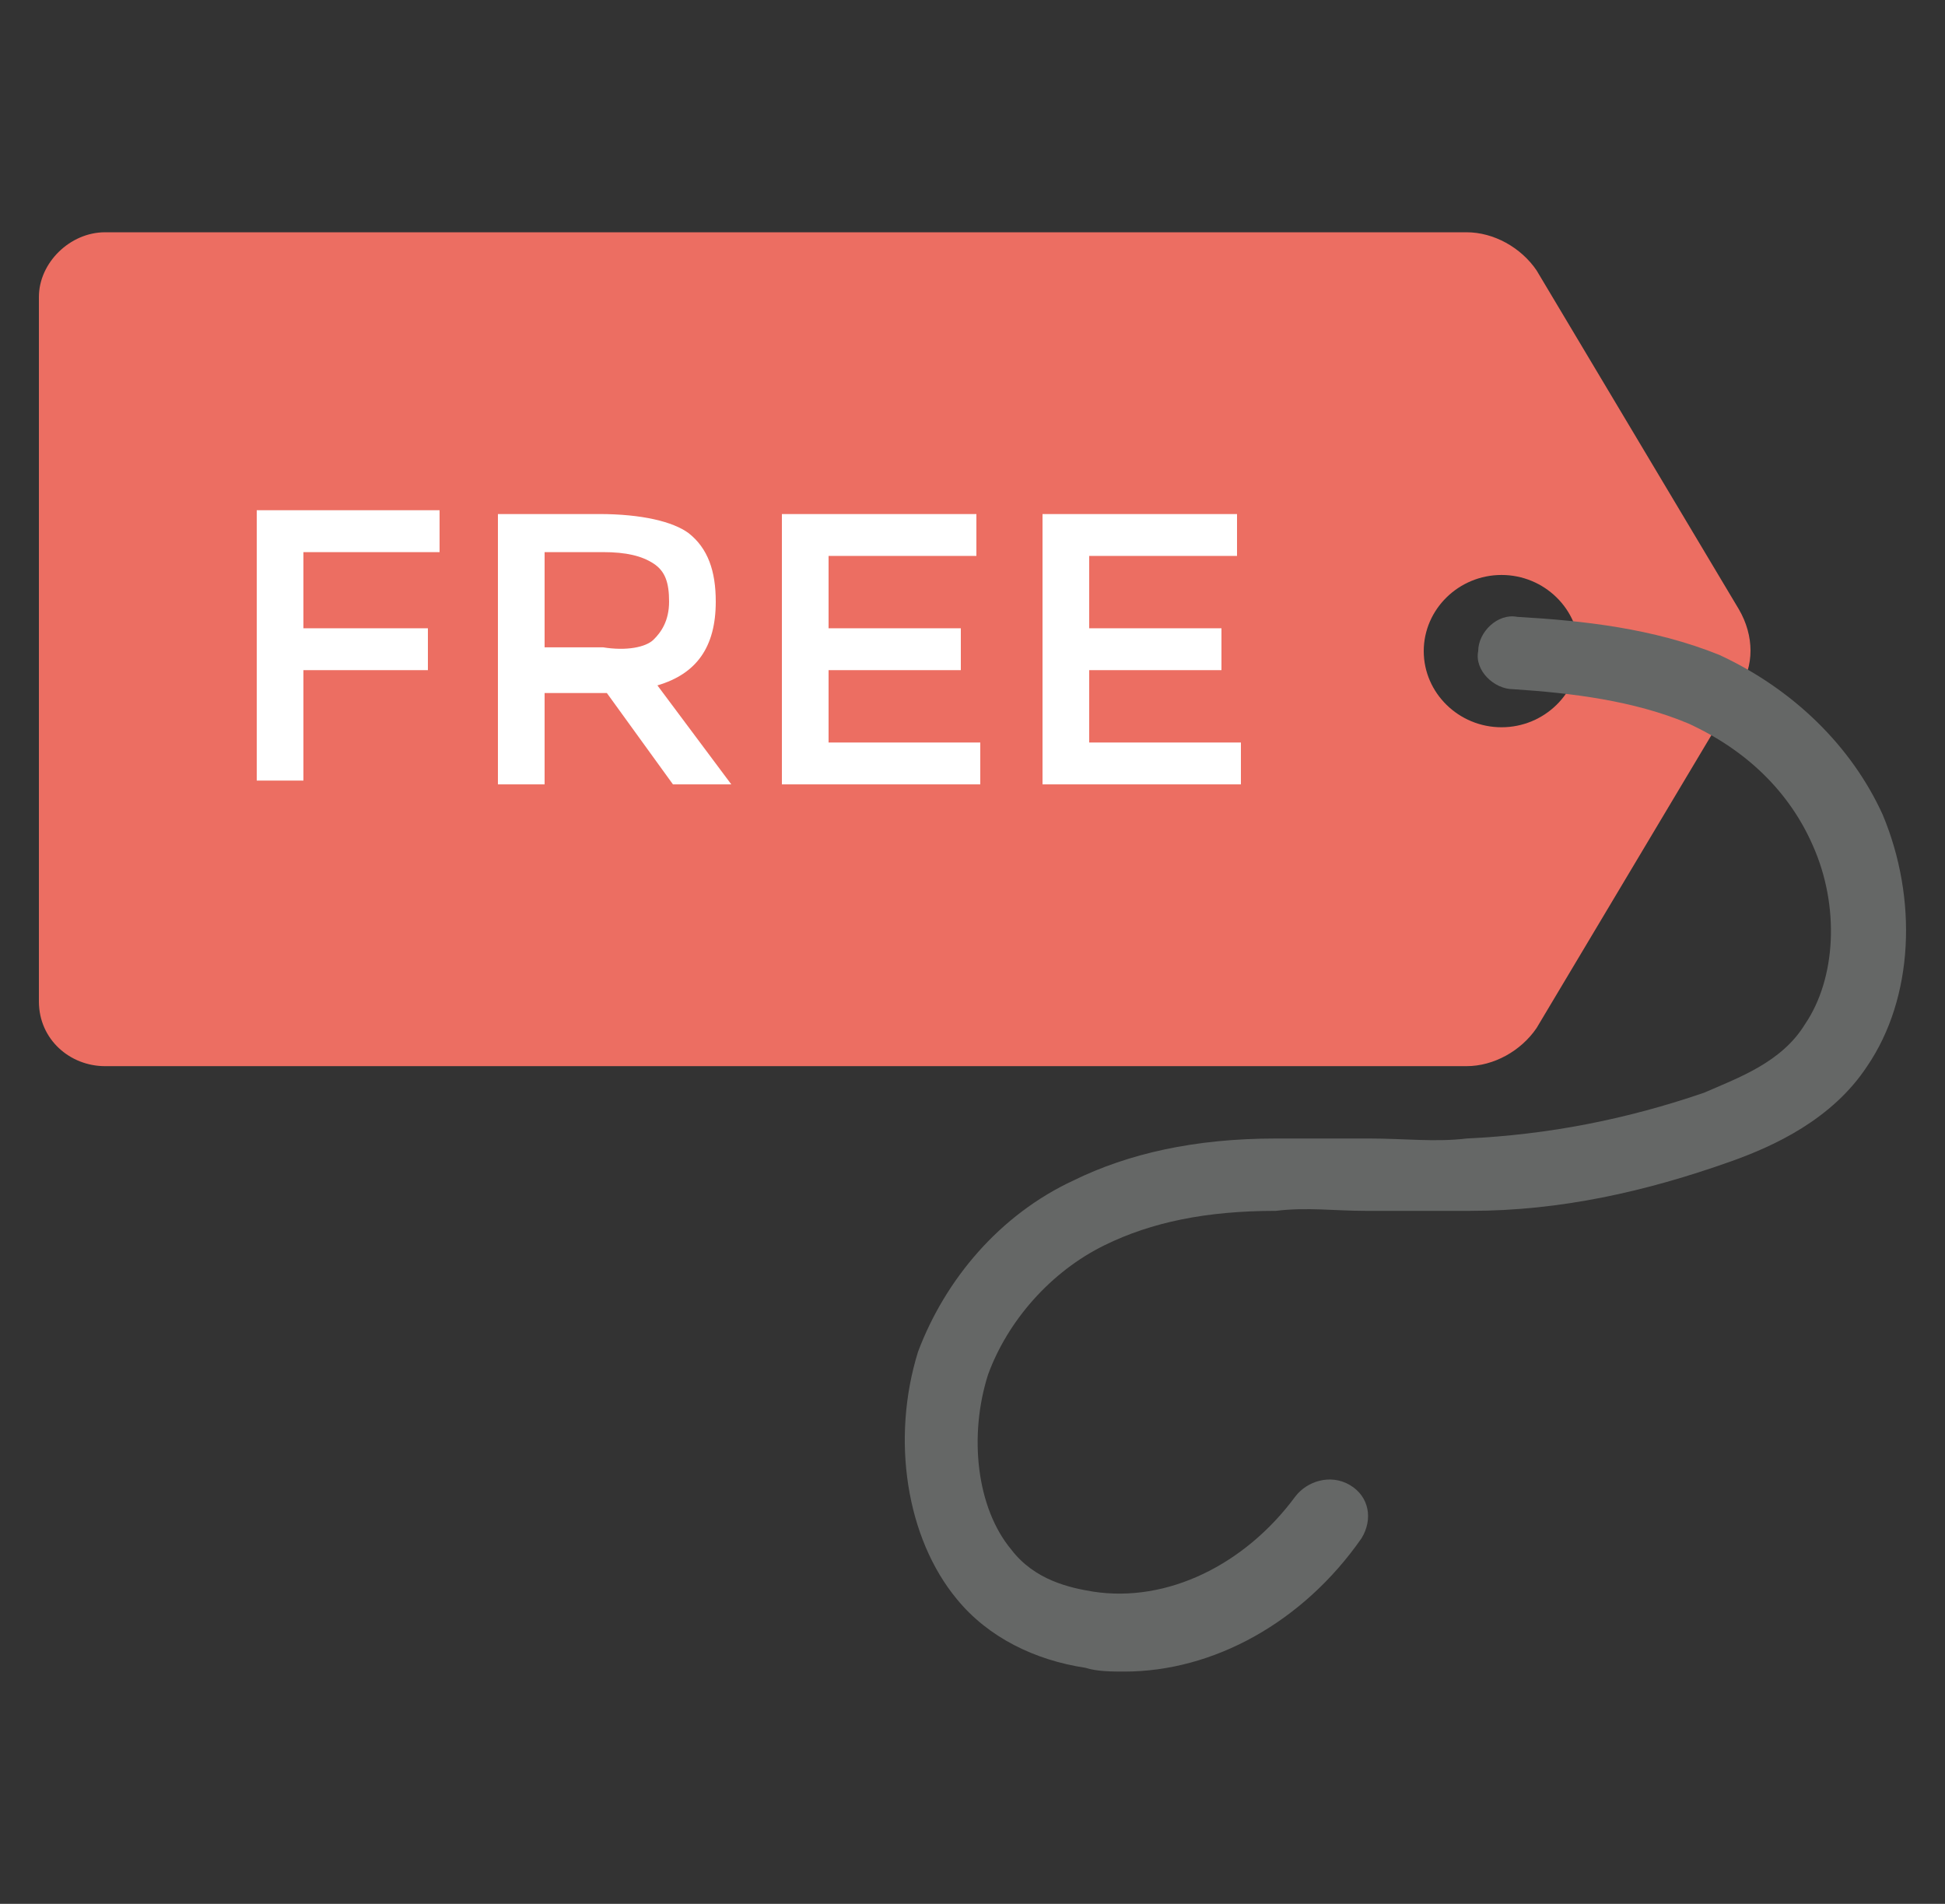 <svg width="47" height="46" viewBox="0 0 47 46" fill="none" xmlns="http://www.w3.org/2000/svg">
<rect x="0" y="0" width="47" height="46" fill="#333333" stroke="none"/>
<path d="M42.018 14.72L37.13 6.532C36.754 5.98 36.096 5.612 35.438 5.612H2.538C1.692 5.612 0.94 6.348 0.94 7.176V24.196C0.94 25.116 1.692 25.76 2.538 25.76H35.438C36.096 25.76 36.754 25.392 37.13 24.84L42.018 16.652C42.394 16.1 42.394 15.364 42.018 14.72ZM36.284 17.572C35.25 17.572 34.404 16.744 34.404 15.732C34.404 14.72 35.25 13.892 36.284 13.892C37.318 13.892 38.164 14.72 38.164 15.732C38.164 16.744 37.318 17.572 36.284 17.572Z" fill="#EC6E62"/>
<path d="M27.166 40.388C26.884 40.388 26.508 40.388 26.226 40.296C25.004 40.112 23.876 39.56 23.124 38.64C21.902 37.168 21.526 34.776 22.184 32.66C22.842 30.912 24.158 29.348 25.944 28.52C27.26 27.876 28.858 27.508 30.832 27.508H33.088C33.934 27.508 34.686 27.6 35.438 27.508C37.412 27.416 39.292 27.048 41.172 26.404C42.018 26.036 43.052 25.668 43.616 24.748C44.368 23.644 44.462 21.896 43.804 20.424C43.24 19.136 42.206 18.124 40.796 17.48C39.48 16.928 37.976 16.744 36.566 16.652C36.096 16.652 35.626 16.192 35.72 15.732C35.72 15.272 36.19 14.812 36.66 14.904C38.258 14.996 39.95 15.18 41.548 15.824C43.334 16.652 44.744 18.032 45.496 19.688C46.342 21.712 46.248 24.104 45.12 25.76C44.274 27.048 42.864 27.692 41.83 28.06C39.762 28.796 37.694 29.256 35.532 29.256H32.994C32.242 29.256 31.584 29.164 30.832 29.256C29.14 29.256 27.824 29.532 26.696 30.084C25.38 30.728 24.346 31.924 23.876 33.212C23.406 34.684 23.594 36.432 24.44 37.444C25.004 38.18 25.85 38.364 26.414 38.456C28.2 38.732 30.08 37.812 31.302 36.156C31.584 35.788 32.148 35.604 32.618 35.88C33.088 36.156 33.182 36.708 32.9 37.168C31.49 39.192 29.328 40.388 27.166 40.388Z" fill="#656766"/>
<path d="M7.332 13.432V15.18H10.34V16.192H7.332V18.86H6.204V12.328H10.622V13.34H7.332V13.432ZM17.296 14.536C17.296 15.64 16.826 16.284 15.886 16.56L17.672 18.952H16.262L14.664 16.744H13.16V18.952H12.032V12.42H14.476C15.51 12.42 16.262 12.604 16.638 12.88C17.108 13.248 17.296 13.8 17.296 14.536ZM15.792 15.456C15.98 15.272 16.168 14.996 16.168 14.536C16.168 14.076 16.074 13.8 15.792 13.616C15.51 13.432 15.134 13.34 14.57 13.34H13.16V15.64H14.57C15.134 15.732 15.604 15.64 15.792 15.456ZM23.594 12.42V13.432H20.022V15.18H23.218V16.192H20.022V17.94H23.688V18.952H18.894V12.42H23.594ZM29.892 12.42V13.432H26.32V15.18H29.516V16.192H26.32V17.94H29.986V18.952H25.192V12.42H29.892Z" fill="white"/>
</svg>
